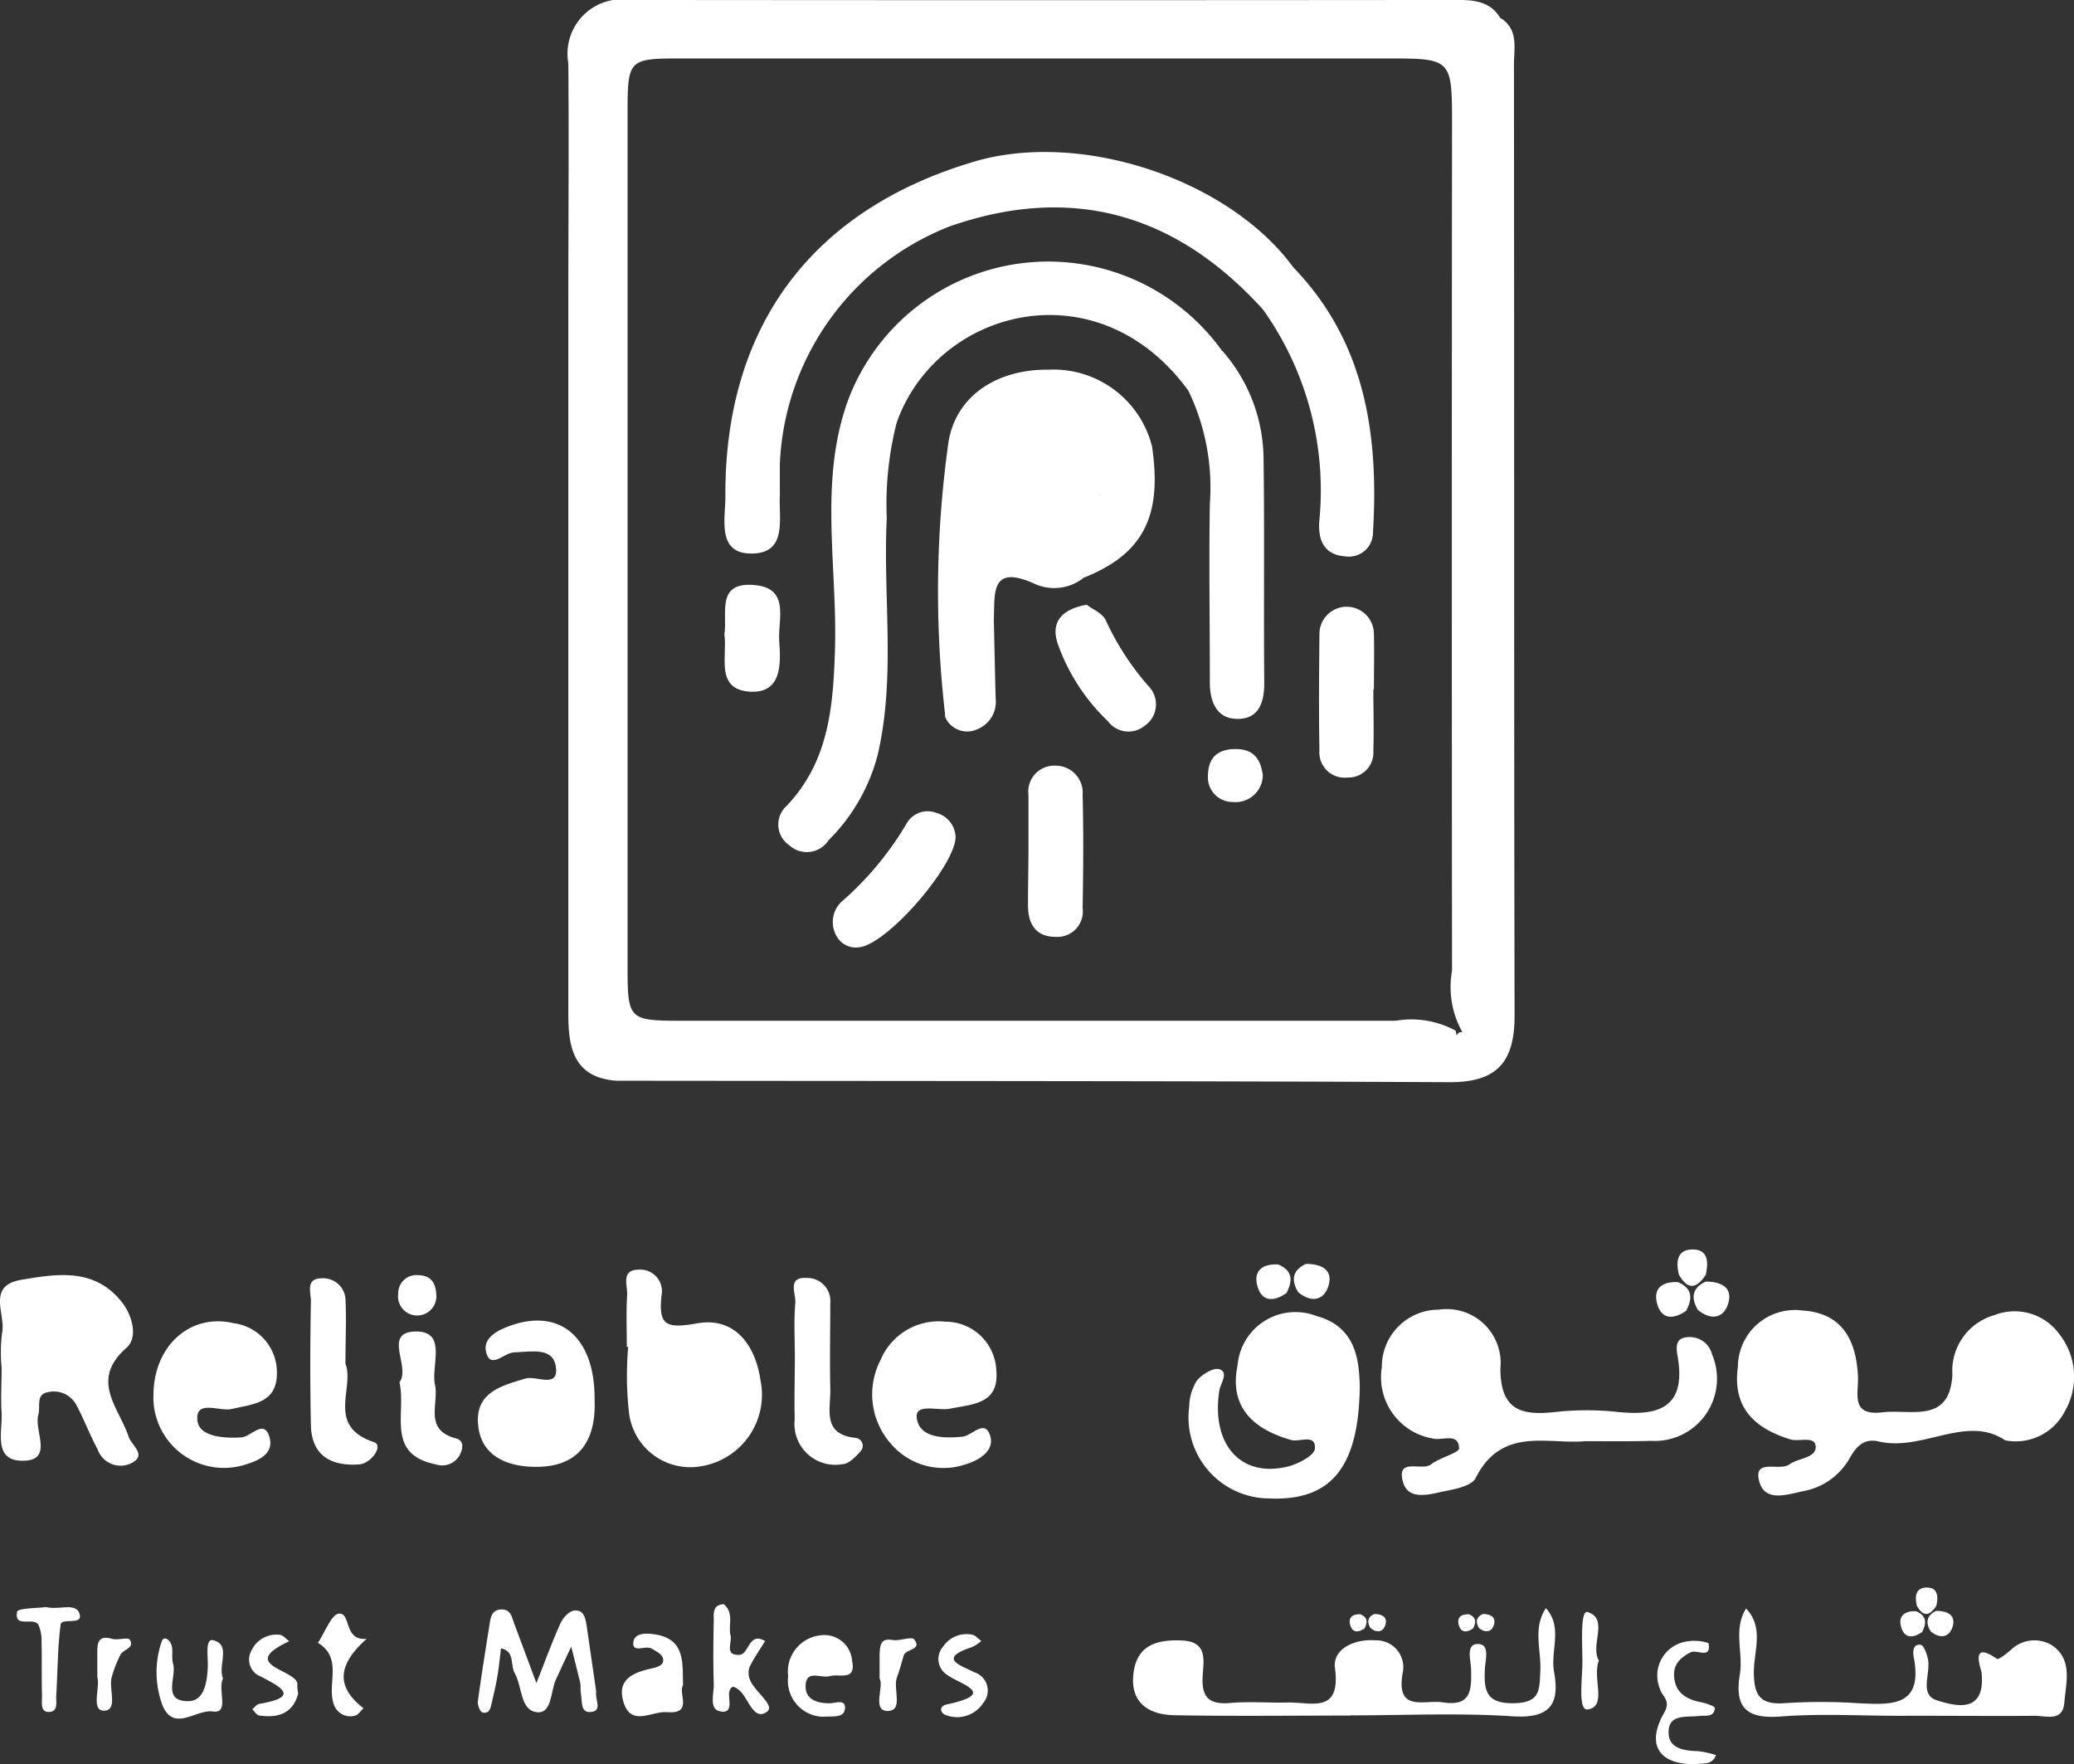 <svg xmlns="http://www.w3.org/2000/svg" width="79.957" height="68" viewBox="0 0 79.957 68">
  <rect x="0" y="0" width="79.957" height="68" fill="#333333" stroke="none"/>
  <g id="_0ac920ce-a620-4aca-a4e1-9ec65bbfb0d4" data-name="0ac920ce-a620-4aca-a4e1-9ec65bbfb0d4" transform="translate(-12.967 -13.358)">
    <path id="Path_2" data-name="Path 2" d="M356.01,248.653c-1.6-.138-1.81-1.275-1.81-2.553V218.6c0-3.054.027-6.124,0-9.164a2.1,2.1,0,0,1,2.41-2.439q15.81.016,31.619,0c.7,0,1.438-.043,1.89.676-.924,2.287-.634,4.691-.639,7.058-.016,9.992,0,19.987-.027,29.979,0,.753.341,1.725-.753,2.13a3.559,3.559,0,0,1-.431-2.431q-.016-16.289,0-32.578c0-2.577,0-2.58-2.527-2.58H358.614c-2.111,0-2.13.013-2.13,2.165v32.844c0,2.039.043,2.082,2.082,2.085h27.527a3.568,3.568,0,0,1,2.314.381c.2.732-.431.644-.8.732a7.671,7.671,0,0,1-1.85.088H358.971A3.362,3.362,0,0,0,356.01,248.653Z" transform="translate(-319.323 -193.64)" fill="#fff"/>
    <path id="Path_3" data-name="Path 3" d="M393.75,248.716c.548-.4.3-.98.3-1.472q.024-17.428,0-34.851a3.331,3.331,0,0,1,1.1-2.822c.721.434.532,1.169.532,1.8.013,12.221,0,24.441.024,36.664,0,1.779-.668,2.572-2.508,2.564-10.716-.051-21.435-.043-32.152-.056,0-1.3.73-1.579,1.893-1.573q14.518.043,29.034,0c.514,0,1.065.165,1.534-.216a.144.144,0,0,1,.24-.035Z" transform="translate(-324.349 -195.527)" fill="#fff"/>
    <path id="Path_4" data-name="Path 4" d="M533.764,401.7c-1.494-1.009-3.179.439-4.875.043-.567-.133-.865.186-1.129.66a2.588,2.588,0,0,1-1.794,1.257c-.639.138-1.491.437-1.693-.415s.783-.349,1.169-.615c.33-.248,1.028-.242,1.017-.682s-.636-.181-.977-.285c-1.392-.429-2.239-1.233-2.023-2.8a2.2,2.2,0,0,1,2.5-2.167c1.534.1,2.066,1.155,2.13,2.553.027.642-.3,1.52.94,1.371,1.1-.13,2.593.455,2.7-1.446a2.229,2.229,0,0,1,1.616-2.3,2.129,2.129,0,0,1,2.5.722,2.662,2.662,0,0,1,.21,3A2.129,2.129,0,0,1,533.764,401.7Z" transform="translate(-443.493 -332.822)" fill="#fff"/>
    <path id="Path_5" data-name="Path 5" d="M479.773,401.666c-1.411.133-3.211-.58-4.212,1.419-.16.322-.844.439-1.31.532-.532.12-1.3.322-1.494-.383-.266-.961.729-.4,1.084-.674s1.089-.439,1.081-.626c-.029-.623-.671-.266-1.033-.375a2.393,2.393,0,0,1-1.946-2.742,2.194,2.194,0,0,1,2.2-2.22,2.076,2.076,0,0,1,2.37,2.263c0,1.621.817,1.829,2.13,1.68a11.043,11.043,0,0,1,2.4,0c1.6.168,2.63-.194,2.308-2.114-.051-.3-.152-.767.429-.772a.876.876,0,0,1,.889.655,2.4,2.4,0,0,1-2.346,3.344C481.528,401.677,480.729,401.666,479.773,401.666Z" transform="translate(-405.703 -332.756)" fill="#fff"/>
    <path id="Path_6" data-name="Path 6" d="M450.651,399.883c-.032,3.195-1.145,4.441-3.5,4.337a3.122,3.122,0,0,1-3.075-3.538,1.925,1.925,0,0,1,.293-1c.192-.242.644-.517.871-.442.365.12.053.533,0,.8-.333,2.087.815,3.4,2.641,2.95.4-.1,1.022-.429,1.041-.687.037-.594-.588-.245-.913-.335-1.472-.415-2.4-1.278-2.069-2.878a2.239,2.239,0,0,1,3.046-1.9C450.547,397.609,450.622,398.975,450.651,399.883Z" transform="translate(-385.262 -333.103)" fill="#fff"/>
    <path id="Path_7" data-name="Path 7" d="M271.969,395.171a6.092,6.092,0,0,1,.016-1.331c.162-.711-.615-1.821.735-2.053,1.4-.24,2.854-.469,3.9.879.4.519.607,1.35.17,1.733-1.438,1.262-.3,2.3.08,3.445.1.309.7.687.133.993a.937.937,0,0,1-1.331-.514c-.285-.527-.511-1.121-.8-1.672a.985.985,0,0,0-1.126-.532c-.474.088-.266.559-.362.876-.17.615.6,1.752-.586,1.765s-.78-1.15-.831-1.885C271.932,396.31,271.972,395.732,271.969,395.171Z" transform="translate(-258.94 -329.096)" fill="#fff"/>
    <path id="Path_8" data-name="Path 8" d="M362.607,393.788c0-.666-.029-1.331.013-1.989.024-.375-.266-1,.479-.99a.833.833,0,0,1,.849.982c-.13,1.166.168,1.3,1.353,1.092,1.443-.266,2.258.8,2.46,2.194a2.791,2.791,0,0,1-2.316,3.315,2.376,2.376,0,0,1-2.756-2.093,12.728,12.728,0,0,1-.029-2.511Z" transform="translate(-325.475 -328.512)" fill="#fff"/>
    <path id="Path_9" data-name="Path 9" d="M444.338,443.953c-2.258,0-4.526.029-6.776-.013-1.02-.019-1.733-.5-1.573-1.659.149-1.065.935-1.262,1.864-1.222.99.043.836.759.8,1.345-.053.8.2,1.137,1.041,1.065.745-.067,1.5,0,2.258-.019.887-.019,2.034.458,1.8-1.331-.1-.729.751-1.132,1.565-1.065a1.035,1.035,0,0,1,1.044,1.262c-.266,1.539.839,1.017,1.557,1.129,1.089.168,1.1-.485,1.081-1.27,0-.343-.226-.985.266-.98s.266.652.266,1c-.043.831.08,1.3,1.118,1.283s.985-.533,1.02-1.254c.04-.8-.3-1.648.216-2.41.666.748.162,1.645.314,2.46.237,1.291-.205,1.8-1.613,1.707-2.074-.136-4.161-.035-6.243-.035Z" transform="translate(-379.319 -364.467)" fill="#fff"/>
    <path id="Path_10" data-name="Path 10" d="M401.05,398.35a1.962,1.962,0,0,1,1.965,1.9c.1,1.281-.911,1.275-1.789,1.454-.453.093-1.374-.237-1.278.378.115.745,1.009.775,1.768.7.354-.035.865-.711,1.065-.016.157.556-.4.911-.948,1.081a2.662,2.662,0,0,1-2.891-.8,2.876,2.876,0,0,1-.386-3.232A2.425,2.425,0,0,1,401.05,398.35Z" transform="translate(-351.636 -334.046)" fill="#fff"/>
    <path id="Path_11" data-name="Path 11" d="M294.129,401.21c-.032-1.922,1.384-3.246,3.094-2.841a1.908,1.908,0,0,1,1.664,1.928c0,1.156-.913,1.185-1.747,1.379-.463.109-1.416-.391-1.315.458.072.6,1,.684,1.7.634.362-.027.849-.7,1.065-.045.226.706-.458.964-1.017,1.124a2.721,2.721,0,0,1-3.448-2.636Z" transform="translate(-275.245 -334.006)" fill="#fff"/>
    <path id="Path_12" data-name="Path 12" d="M345.6,401.21c.072,1.651-.636,2.662-2.367,2.615-1.084-.024-2.069-.471-2.13-1.707-.064-1.174.921-1.427,1.848-1.7.4-.115,1.31.418,1.148-.49-.13-.73-.982-.533-1.6-.514-.373,0-.873.636-1.065.051s.4-.9.927-1.084C344.286,397.7,345.612,398.857,345.6,401.21Z" transform="translate(-309.71 -333.927)" fill="#fff"/>
    <path id="Path_13" data-name="Path 13" d="M529.908,444.007c-1.547,0-3.1-.093-4.641.027-1.331.1-1.771-.37-1.563-1.624.138-.839-.266-1.731.24-2.54.7.737.3,1.64.3,2.449,0,.927.266,1.27,1.2,1.2a21.611,21.611,0,0,1,2.785,0c1.286.061,2.556.178,2.178-1.781-.035-.181-.04-.508.266-.469.115.013.224.306.266.487.17.556-.357,1.427.357,1.653s1.88.533,1.728-1.046c-.019-.186-.474-1.286.588-.554.069.051.367-.2.533-.335a1.3,1.3,0,0,1,1.6-.181c.8.556.532,1.432.469,2.2s-.714.506-1.148.514C533.359,444.021,531.634,444,529.908,444.007Z" transform="translate(-443.662 -364.511)" fill="#fff"/>
    <path id="Path_14" data-name="Path 14" d="M386.887,395.083c0-.708-.043-1.416.019-2.117.029-.346-.338-1.012.458-.956a.887.887,0,0,1,.889.956c0,1.1-.024,2.207,0,3.309.024.769-.341,1.773.988,1.9a.306.306,0,0,1,.178.514c-.184.218-.455.493-.7.5a1.574,1.574,0,0,1-1.837-1.733C386.86,396.67,386.887,395.877,386.887,395.083Z" transform="translate(-343.277 -329.392)" fill="#fff"/>
    <path id="Path_15" data-name="Path 15" d="M318.162,395.362c.362.932-.759,2.4,1.094,3.019.394.13-.109.828-.562.86-1.065.077-1.845-.325-1.864-1.523-.035-1.6-.029-3.195,0-4.771,0-.333-.224-.895.445-.879a.857.857,0,0,1,.889.817C318.2,393.676,318.162,394.475,318.162,395.362Z" transform="translate(-291.877 -329.436)" fill="#fff"/>
    <path id="Path_16" data-name="Path 16" d="M345.65,443.184c-.064.29.266.74-.216.78-.41.035-.317-.439-.375-.719-.027-.128,0-.266-.024-.4-.109-.466-.232-.932-.349-1.4-.2.429-.407.857-.6,1.289s-.144,1.3-.719,1.238c-.658-.072-.562-.99-.857-1.5-.184-.317.019-.849-.532-.964-.043.341-.072.684-.128,1.022s-.136.692-.218,1.036c-.051.2-.069.487-.373.413-.091-.024-.192-.293-.173-.431.136-1,.3-2,.458-3.006.043-.266.1-.532.461-.532s.389.3.479.532q.429,1.153.86,2.308c.306-.772.588-1.552.927-2.306.093-.21.333-.474.532-.493.4-.04.439.346.487.652C345.41,441.549,345.53,442.377,345.65,443.184Z" transform="translate(-309.697 -364.614)" fill="#fff"/>
    <path id="Path_17" data-name="Path 17" d="M329.683,401.727c.453-.588-.679-1.946.642-1.957,1.209,0,.567,1.315.727,2.053s-.447,1.744.815,2.069c.322.083.266.418.125.666a.772.772,0,0,1-.911.333C329.137,404.5,329.957,402.912,329.683,401.727Z" transform="translate(-301.316 -335.088)" fill="#fff"/>
    <path id="Path_18" data-name="Path 18" d="M375.538,439.25c.413.333.165.812.266,1.217.061.266-.245.767.341.735.378-.021.349-.905.988-.532-.2.328-.423.644-.591.985a.682.682,0,0,0,0,.487c.17.474,1,1.009.668,1.251-.533.383-.711-.533-1.084-.836-.162-.13-.29-.2-.367.051s.2.879-.354.775c-.445-.085-.24-.679-.25-1.049-.027-.836-.016-1.672,0-2.508C375.147,439.564,375.134,439.269,375.538,439.25Z" transform="translate(-334.671 -364.056)" fill="#fff"/>
    <path id="Path_19" data-name="Path 19" d="M513.225,449.315c-1.427.032-1.938-.751-1.211-2,.266-.471-.117-.623-.181-.921a1.325,1.325,0,0,1,.908-1.779,1.716,1.716,0,0,1,.972.037c.117.639-.45.229-.692.354-.4.21-.658.463-.636.9.027.631.445.908,1.025,1.02.2.037.551.16.546.224-.021.373-.357.282-.6.309-.5.059-1.214-.1-1.182.679.027.573.6.666,1.124.676a3.7,3.7,0,0,1,.7.152C513.862,449.357,513.516,449.272,513.225,449.315Z" transform="translate(-434.879 -367.957)" fill="#fff"/>
    <path id="Path_20" data-name="Path 20" d="M364.3,445.517c-.2.3.41,1.118-.618,1.033-.586-.051-1.387.588-1.68-.4-.266-.889.421-1.142,1.116-1.291.234-.051.477-.136.407-.394-.043-.154-.28-.28-.453-.373-.224-.12-.743.2-.687-.245.048-.383.575-.346.913-.282C364.381,443.776,364.283,444.647,364.3,445.517Z" transform="translate(-325.002 -367.195)" fill="#fff"/>
    <path id="Path_21" data-name="Path 21" d="M297.14,445.748c-.221.437.266,1.363-.389,1.273s-1.494.8-1.936-.216a3.648,3.648,0,0,1-.048-2.455c.085-.3.354-.072.4.16s-.016.453.045.658c.154.511-.434,1.438.559,1.456.65.013.753-.721.783-1.331.016-.362-.117-1.108.213-1.017C297.468,444.457,296.927,445.24,297.14,445.748Z" transform="translate(-275.575 -367.692)" fill="#fff"/>
    <path id="Path_22" data-name="Path 22" d="M387.377,446.862a1.39,1.39,0,0,1-1.347-1.563,1.408,1.408,0,0,1,1.265-1.579,1.071,1.071,0,0,1,1.2.982c.165.8-.49.49-.847.591s-.916-.266-.945.359c-.024.532.423.692.932.69.2,0,.628-.178.586.205S387.739,446.828,387.377,446.862Z" transform="translate(-342.678 -367.329)" fill="#fff"/>
    <path id="Path_23" data-name="Path 23" d="M275.463,439.66c.532.128,1.155-.192,1.3.266s-.7.13-.732.413c-.117.9-.112,1.824-.168,2.734-.016.237.091.612-.266.631s-.282-.367-.282-.6c-.021-.7,0-1.406-.019-2.109a1.528,1.528,0,0,0-.112-.636c-.176-.343-.961.144-.828-.517C274.372,439.7,275.141,439.708,275.463,439.66Z" transform="translate(-260.728 -364.357)" fill="#fff"/>
    <path id="Path_24" data-name="Path 24" d="M319.834,441.581c-1.086.969-1.227,1.824-.12,2.676-.112.1-.21.266-.333.288a.674.674,0,0,1-.825-.477c-.248-.764.362-1.749-.6-2.332.266-.4.532-1.116.815-1.126C319.243,440.588,318.943,441.666,319.834,441.581Z" transform="translate(-292.732 -365.053)" fill="#fff"/>
    <path id="Path_25" data-name="Path 25" d="M409.439,443.842a1.753,1.753,0,0,1-.351.232c-1.355.442-.453.7.08.972a.74.74,0,0,1,.344,1.185,1.2,1.2,0,0,1-1.393.482c-.282-.069-.32-.362-.027-.423,2.021-.431.532-.764,0-1.163a.722.722,0,0,1-.13-1.065,1.089,1.089,0,0,1,1.153-.458C409.21,443.629,409.295,443.735,409.439,443.842Z" transform="translate(-358.64 -367.229)" fill="#fff"/>
    <path id="Path_26" data-name="Path 26" d="M309.853,445.946c-.2.756-.772.94-1.5.833-.1-.013-.173-.154-.266-.237.088-.075.17-.194.266-.21,1.6-.266.831-.652.067-1.052a.7.7,0,0,1-.367-1,1.065,1.065,0,0,1,1.084-.612c.13,0,.25.162.375.25-2.071.961.426,1.094.312,1.7a1.383,1.383,0,0,0,.035.322Z" transform="translate(-285.394 -367.296)" fill="#fff"/>
    <path id="Path_27" data-name="Path 27" d="M399.231,445.734v-.948c.021-.306.019-.628.511-.532.266.045.727-.152.825-.024.319.418-.335.357-.407.62s-.162.578-.266.863c-.149.445.285,1.313-.4,1.273C398.946,446.929,399.409,446.04,399.231,445.734Z" transform="translate(-352.354 -367.678)" fill="#fff"/>
    <path id="Path_28" data-name="Path 28" d="M285.935,445.622V444.6c0-.375.115-.588.564-.453.221.067.62-.075.687.035.2.322-.248.37-.359.575a4.986,4.986,0,0,0-.328.831c-.152.458.266,1.331-.32,1.331C285.682,446.9,286.052,446.008,285.935,445.622Z" transform="translate(-269.216 -367.619)" fill="#fff"/>
    <path id="Path_29" data-name="Path 29" d="M501.551,442.244c-.266.7.338,1.76-.423,1.888-.4.069-.208-1.211-.21-1.864s-.093-1.981.2-1.89C501.955,440.639,501.2,441.659,501.551,442.244Z" transform="translate(-426.945 -364.881)" fill="#fff"/>
    <path id="Path_30" data-name="Path 30" d="M331.014,392.347a.739.739,0,1,1-1.467-.035.7.7,0,0,1,.767-.711C330.812,391.612,330.993,391.9,331.014,392.347Z" transform="translate(-301.228 -329.091)" fill="#fff"/>
    <path id="Path_32" data-name="Path 32" d="M517.607,392.54c.559,0,1.036.2.881.8s-.655.732-1.185.288C517.035,393.168,517.077,392.788,517.607,392.54Z" transform="translate(-438.882 -329.782)" fill="#fff"/>
    <path id="Path_46608" data-name="Path 46608" d="M517.607,392.54c.559,0,1.036.2.881.8s-.655.732-1.185.288C517.035,393.168,517.077,392.788,517.607,392.54Z" transform="translate(-454.293 -330.465)" fill="#fff"/>
    <path id="Path_34" data-name="Path 34" d="M512.87,393.721c-.482.333-.943.346-1.116-.266s.21-.871.8-.841C513.121,392.854,513.121,393.248,512.87,393.721Z" transform="translate(-434.899 -329.835)" fill="#fff"/>
    <path id="Path_46607" data-name="Path 46607" d="M512.87,393.721c-.482.333-.943.346-1.116-.266s.21-.871.8-.841C513.121,392.854,513.121,393.248,512.87,393.721Z" transform="translate(-450.31 -330.517)" fill="#fff"/>
    <path id="Path_35" data-name="Path 35" d="M514.86,388.854c-.115-.482-.074-.964.533-.964s.61.5.509.972C515.534,389.429,515.19,389.453,514.86,388.854Z" transform="translate(-437.171 -326.371)" fill="#fff"/>
    <path id="Path_38" data-name="Path 38" d="M530.262,402.236c0,.647.149,1.265-.719,1.182-.916-.085-1.627-.389-1.613-1.491,0-.78.2-1.475,1.137-1.416C530.217,400.585,530.182,401.546,530.262,402.236Z" transform="translate(-446.798 -335.628)" fill="#fff"/>
    <path id="Path_39" data-name="Path 39" d="M561.26,402.137c-.178.644-.128,1.467-1.142,1.488-.95.021-1.2-.62-1.222-1.39s.248-1.459,1.124-1.531C560.978,400.624,561.117,401.4,561.26,402.137Z" transform="translate(-469.519 -335.769)" fill="#fff"/>
    <path id="Path_40" data-name="Path 40" d="M478.668,402.354c-.1.423.28,1.145-.674,1.065s-1.632-.431-1.6-1.518c.019-.708.173-1.392,1.065-1.382C478.686,400.538,478.633,401.481,478.668,402.354Z" transform="translate(-408.985 -335.638)" fill="#fff"/>
    <path id="Path_41" data-name="Path 41" d="M457.964,402.534c-.072.418.3,1.14-.631,1.086s-1.683-.357-1.693-1.443c0-.714.237-1.384,1.094-1.368C457.8,400.831,457.943,401.659,457.964,402.534Z" transform="translate(-393.755 -335.85)" fill="#fff"/>
    <path id="Path_42" data-name="Path 42" d="M278.221,398.449c-.69.109-.844-.266-.841-.921s.149-1.089.951-1.025c.642.051,1.1.2,1.129.961C279.486,398.332,278.948,398.47,278.221,398.449Z" transform="translate(-262.956 -332.686)" fill="#fff"/>
    <path id="Path_43" data-name="Path 43" d="M367.878,404.447c-.016-.849.25-1.571,1.211-1.558s1.211.732,1.187,1.584-.216,1.566-1.217,1.555S367.873,405.272,367.878,404.447Z" transform="translate(-329.359 -337.376)" fill="#fff"/>
    <path id="Path_44" data-name="Path 44" d="M439.726,447.33c-.024.423.083.937-.618.881a.893.893,0,0,1-.932-1.02.817.817,0,0,1,.908-.881C439.848,446.313,439.707,446.869,439.726,447.33Z" transform="translate(-380.94 -369.236)" fill="#fff"/>
    <path id="Path_45" data-name="Path 45" d="M467.765,448.234a.945.945,0,0,1-.761-1.065c.048-.485.3-.836.847-.812.658.027.751.487.724,1.02S468.342,448.221,467.765,448.234Z" transform="translate(-402.089 -369.27)" fill="#fff"/>
    <path id="Path_46" data-name="Path 46" d="M404.741,403.9c-.293-.088-.879.226-.775-.49a.958.958,0,0,1,1.022-.831c.5-.016.924.181.889.722C405.83,404,405.226,403.853,404.741,403.9Z" transform="translate(-355.831 -337.147)" fill="#fff"/>
    <path id="Path_47" data-name="Path 47" d="M300.3,403.892c-.266-.176-.937.309-.8-.453a1.033,1.033,0,0,1,1.15-.881c.423.016.836.141.836.65C301.482,404.057,300.779,403.8,300.3,403.892Z" transform="translate(-279.172 -337.127)" fill="#fff"/>
    <path id="Path_48" data-name="Path 48" d="M348.134,410.609a.841.841,0,0,1-.988.777c-.439-.024-.8-.266-.729-.735.083-.623.658-.594,1.118-.65S348.214,410.116,348.134,410.609Z" transform="translate(-313.605 -342.588)" fill="#fff"/>
    <path id="Path_49" data-name="Path 49" d="M563.49,447.631c.122.74-.479.761-1.086.679-.319-.045-.972.266-.879-.386s.367-1.427,1.265-1.48C563.533,446.4,563.445,446.989,563.49,447.631Z" transform="translate(-471.443 -369.333)" fill="#fff"/>
    <path id="Path_51" data-name="Path 51" d="M389.415,445.51c.394.024.671.117.6.45-.027.133-.3.28-.479.306-.266.037-.575-.043-.5-.407C389.079,445.7,389.322,445.593,389.415,445.51Z" transform="translate(-344.881 -368.65)" fill="#fff"/>
    <path id="Path_52" data-name="Path 52" d="M400.42,249.829c-3.5-4.819-9.7-3.168-11.251,1.227a12.663,12.663,0,0,0-.381,3.674c-.152,3.043.354,6.11-.351,9.132a7.188,7.188,0,0,1-1.89,3.285,1,1,0,0,1-1.52.194.964.964,0,0,1-.1-1.515c1.627-1.715,1.795-3.81,1.864-6.03.1-3.251-.652-6.584.556-9.742a8.245,8.245,0,0,1,14.356-1.784A1.818,1.818,0,0,1,400.42,249.829Z" transform="translate(-341.634 -221.404)" fill="#fff"/>
    <path id="Path_53" data-name="Path 53" d="M397.579,235.07c-3.331-3.685-7.351-4.862-12.074-3.216A10.3,10.3,0,0,0,378.947,241v1.2c-.051.924.309,2.268-1.1,2.268-1.331,0-1-1.331-1-2.186-.04-6.555,3.331-11.073,9.6-12.923,4.1-1.209,9.766.66,12.277,4.052A2.151,2.151,0,0,1,397.579,235.07Z" transform="translate(-335.915 -209.773)" fill="#fff"/>
    <path id="Path_54" data-name="Path 54" d="M408.025,273.932a41.29,41.29,0,0,1,.117-10.631c.306-1.826,1.928-2.806,3.858-2.782a3.914,3.914,0,0,1,3.994,2.985c-.873.431-.98,1.736-2.13,1.864-.237-.3-.149-.682-.237-1.02a1.578,1.578,0,0,0-1.725-1.331,1.632,1.632,0,0,0-1.507,1.462,1.52,1.52,0,0,0,1.126,1.731c.365.146.8.13,1.1.434,0,.043.048.1.029.125-.65.943-.471,1.552.7,1.773a1.824,1.824,0,0,1-1.88.234c-1.723-.785-1.539.373-1.581,1.376A19.6,19.6,0,0,0,408.025,273.932Z" transform="translate(-358.608 -232.911)" fill="#fff"/>
    <path id="Path_55" data-name="Path 55" d="M444,259.3l1.294-1.558a6.371,6.371,0,0,1,1.6,4.212c.04,2.87,0,5.738.027,8.608,0,.783-.232,1.382-1.033,1.379s-1.065-.66-1.065-1.4c0-2.295-.037-4.59,0-6.885A8.584,8.584,0,0,0,444,259.3Z" transform="translate(-385.214 -230.872)" fill="#fff"/>
    <path id="Path_56" data-name="Path 56" d="M454.81,247.254c.128-.727.716-1.137,1.134-1.664,2.8,2.883,3.328,6.456,3.1,10.25a.927.927,0,0,1-1.065.921c-.865-.061-1.065-.679-1-1.406A12.014,12.014,0,0,0,454.81,247.254Z" transform="translate(-393.146 -221.957)" fill="#fff"/>
    <path id="Path_57" data-name="Path 57" d="M464.994,298.061c0,.8.024,1.6,0,2.38a.961.961,0,0,1-.993,1.02.972.972,0,0,1-1.086-1.046c-.029-1.5-.013-3,0-4.5a1.048,1.048,0,0,1,2.1.027c.016.7,0,1.411,0,2.13Z" transform="translate(-399.081 -258.133)" fill="#fff"/>
    <path id="Path_58" data-name="Path 58" d="M420.779,321.113v-2.13a1,1,0,0,1,1.022-1.134,1.039,1.039,0,0,1,1.065,1.113c.037,1.456.027,2.915,0,4.372a.98.98,0,0,1-1.041,1.113c-.756,0-1.065-.485-1.065-1.222S420.776,321.819,420.779,321.113Z" transform="translate(-368.162 -274.977)" fill="#fff"/>
    <path id="Path_59" data-name="Path 59" d="M393.484,329.7a.841.841,0,0,1-.82-.423,1.078,1.078,0,0,1,.176-1.331,12.213,12.213,0,0,0,2.513-3.014.929.929,0,0,1,1.15-.418,1,1,0,0,1,.735.844C397.39,326.361,394.613,329.639,393.484,329.7Z" transform="translate(-347.438 -279.823)" fill="#fff"/>
    <path id="Path_60" data-name="Path 60" d="M423.8,276.736c-.618-.117-1.56.362-1.786-.186s.562-1.142,1.025-1.635c.178-.729.8-1.014,1.363-1.355.721-.57.692-1.962,2.031-1.864C426.829,274.385,426.075,275.828,423.8,276.736Z" transform="translate(-369.05 -241.109)" fill="#fff"/>
    <path id="Path_61" data-name="Path 61" d="M425.951,294.55c.224.176.615.328.735.6a10.543,10.543,0,0,0,1.645,2.535,1,1,0,0,1-.138,1.526.987.987,0,0,1-1.422-.17,7.639,7.639,0,0,1-1.93-2.971C424.551,295.232,424.969,294.726,425.951,294.55Z" transform="translate(-371.09 -257.882)" fill="#fff"/>
    <path id="Path_62" data-name="Path 62" d="M376.8,293.559c.128-.783-.333-2,1.113-1.9s.942,1.331,1,2.162c.069.887.1,2.026-1.129,1.952C376.43,295.686,376.922,294.406,376.8,293.559Z" transform="translate(-335.906 -255.754)" fill="#fff"/>
    <path id="Path_63" data-name="Path 63" d="M408.748,300.473a4.051,4.051,0,0,1,1.864-3.783c.024,1.014.045,2.031.072,3.049a1.137,1.137,0,0,1-.7,1.177.924.924,0,0,1-1.235-.442Z" transform="translate(-359.332 -259.452)" fill="#fff"/>
    <path id="Path_64" data-name="Path 64" d="M448.924,316.453a1.05,1.05,0,0,1-1.145,1.028.956.956,0,0,1-.969-1.041c.016-.727.439-1.017,1.113-1S448.846,315.854,448.924,316.453Z" transform="translate(-387.273 -273.208)" fill="#fff"/>
    <path id="Path_65" data-name="Path 65" d="M419.928,270.948c-.176.732-.852.958-1.363,1.355-2.162-.1-3.291-1.534-2.356-3.07a1.849,1.849,0,0,1,2.319-.98A2.039,2.039,0,0,1,419.928,270.948Z" transform="translate(-364.58 -238.497)" fill="#fff"/>
    <circle id="Ellipse_1" data-name="Ellipse 1" cx="0.666" cy="0.666" r="0.666" transform="translate(37.47 77.96)" fill="#fff"/>
    <path id="Path_46609" data-name="Path 46609" d="M517.479,392.54c.405,0,.751.147.639.579s-.475.531-.859.208C517.064,393,517.095,392.719,517.479,392.54Z" transform="translate(-429.865 -317.09)" fill="#fff"/>
    <path id="Path_46613" data-name="Path 46613" d="M517.372,392.54c.276,0,.512.1.436.395s-.324.362-.586.142C517.089,392.851,517.11,392.662,517.372,392.54Z" transform="translate(-451.425 -316.969)" fill="#fff"/>
    <path id="Path_46610" data-name="Path 46610" d="M512.552,393.416c-.349.241-.683.251-.808-.193s.152-.631.579-.61C512.733,392.787,512.733,393.072,512.552,393.416Z" transform="translate(-425.484 -317.148)" fill="#fff"/>
    <path id="Path_46612" data-name="Path 46612" d="M512.285,393.16c-.238.165-.466.171-.552-.131s.1-.43.395-.416C512.409,392.731,512.409,392.926,512.285,393.16Z" transform="translate(-446.712 -317.031)" fill="#fff"/>
    <path id="Path_46611" data-name="Path 46611" d="M514.846,388.588c-.083-.349-.054-.7.386-.7s.442.365.369.7C515.334,389.005,515.085,389.023,514.846,388.588Z" transform="translate(-427.982 -313.337)" fill="#fff"/>
    <path id="Path_46614" data-name="Path 46614" d="M517.372,392.54c.276,0,.512.1.436.395s-.324.362-.586.142C517.089,392.851,517.11,392.662,517.372,392.54Z" transform="translate(-447.241 -316.969)" fill="#fff"/>
    <path id="Path_46615" data-name="Path 46615" d="M512.285,393.16c-.238.165-.466.171-.552-.131s.1-.43.395-.416C512.409,392.731,512.409,392.926,512.285,393.16Z" transform="translate(-442.527 -317.031)" fill="#fff"/>
  </g>
</svg>
